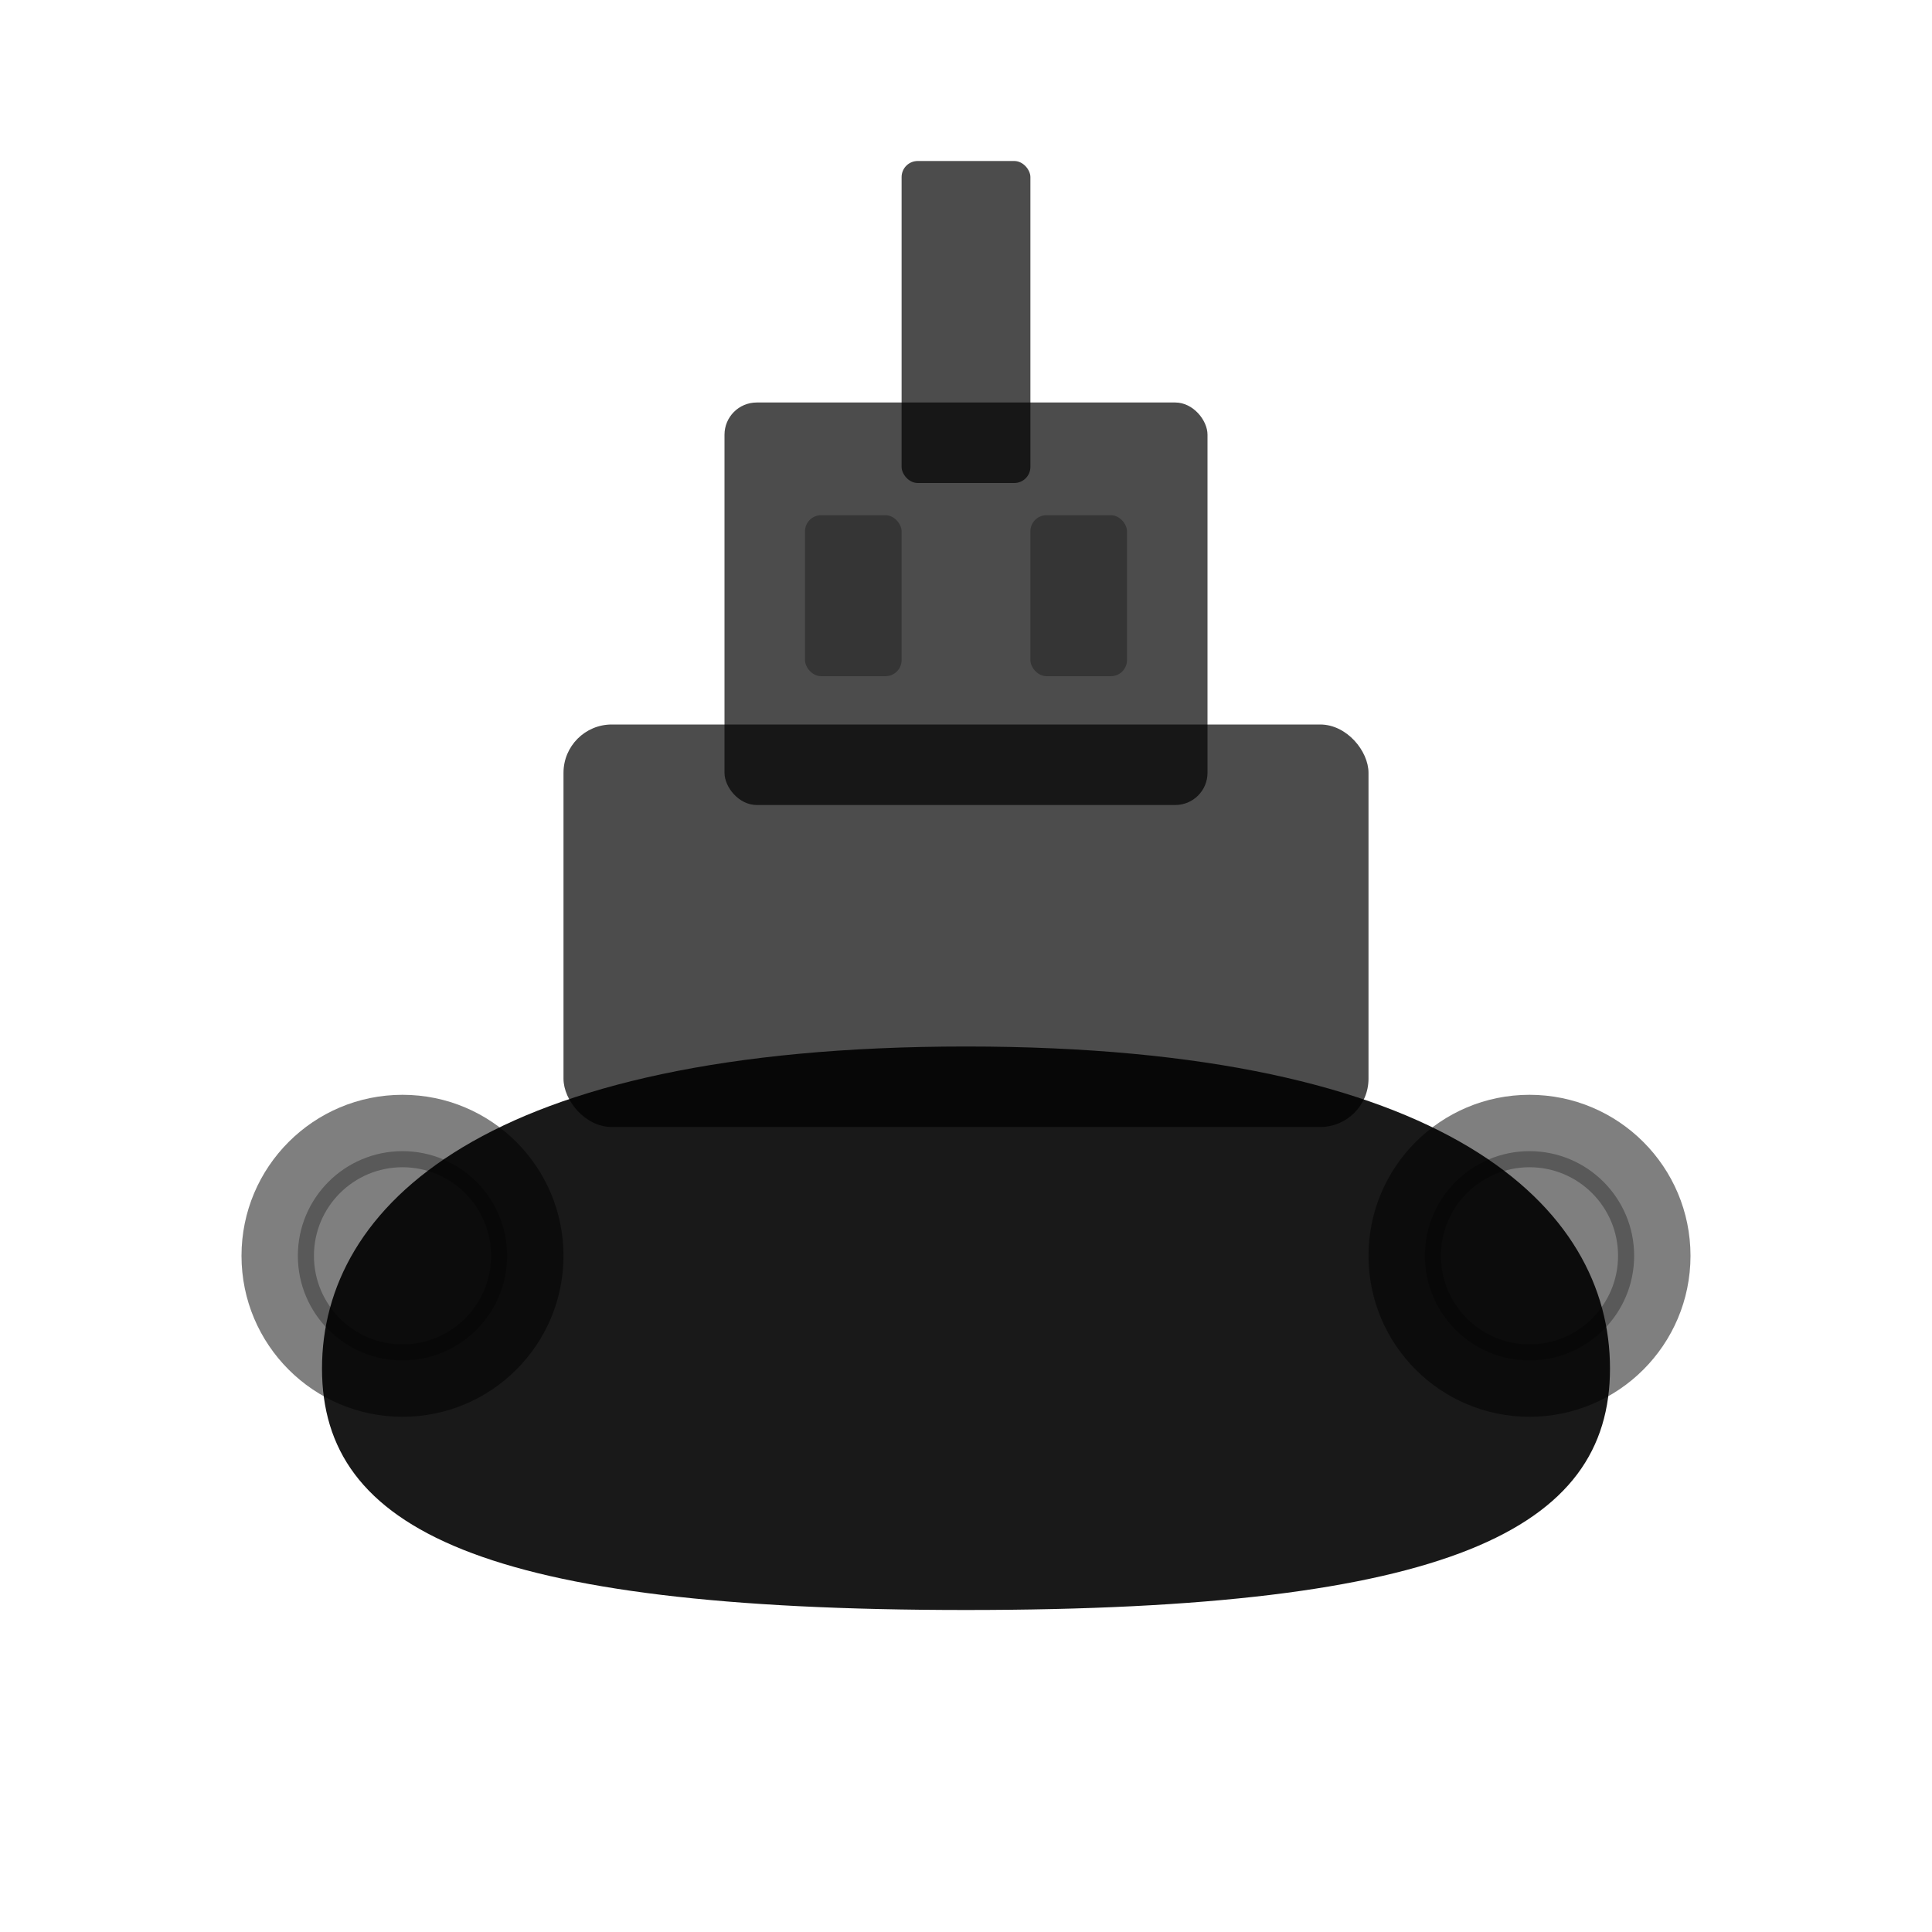 <svg width="40" height="40" viewBox="0 0 120 120" fill="none" xmlns="http://www.w3.org/2000/svg">
  <!-- Hull (bottom curved part) -->
  <path d="M20 85 C20 75, 30 65, 60 65 C90 65, 100 75, 100 85 C100 95, 90 100, 60 100 C30 100, 20 95, 20 85 Z" 
        fill="currentColor" 
        opacity="0.9"/>
  
  <!-- Main superstructure -->
  <rect x="35" y="45" width="50" height="25" rx="3" 
        fill="currentColor" 
        opacity="0.7"/>
  
  <!-- Bridge/Wheelhouse -->
  <rect x="45" y="25" width="30" height="25" rx="2" 
        fill="currentColor" 
        opacity="0.7"/>
  
  <!-- Smokestack -->
  <rect x="56" y="10" width="8" height="20" rx="1" 
        fill="currentColor" 
        opacity="0.7"/>
  
  <!-- Left tire bumper -->
  <circle cx="25" cy="78" r="10" 
          fill="currentColor" 
          opacity="0.5"/>
  <circle cx="25" cy="78" r="6" 
          fill="none" 
          stroke="currentColor" 
          stroke-width="1" 
          opacity="0.3"/>
  
  <!-- Right tire bumper -->
  <circle cx="95" cy="78" r="10" 
          fill="currentColor" 
          opacity="0.5"/>
  <circle cx="95" cy="78" r="6" 
          fill="none" 
          stroke="currentColor" 
          stroke-width="1" 
          opacity="0.3"/>
  
  <!-- Bridge windows -->
  <rect x="50" y="32" width="6" height="10" rx="1" 
        fill="currentColor" 
        opacity="0.3"/>
  <rect x="64" y="32" width="6" height="10" rx="1" 
        fill="currentColor" 
        opacity="0.3"/>
</svg>